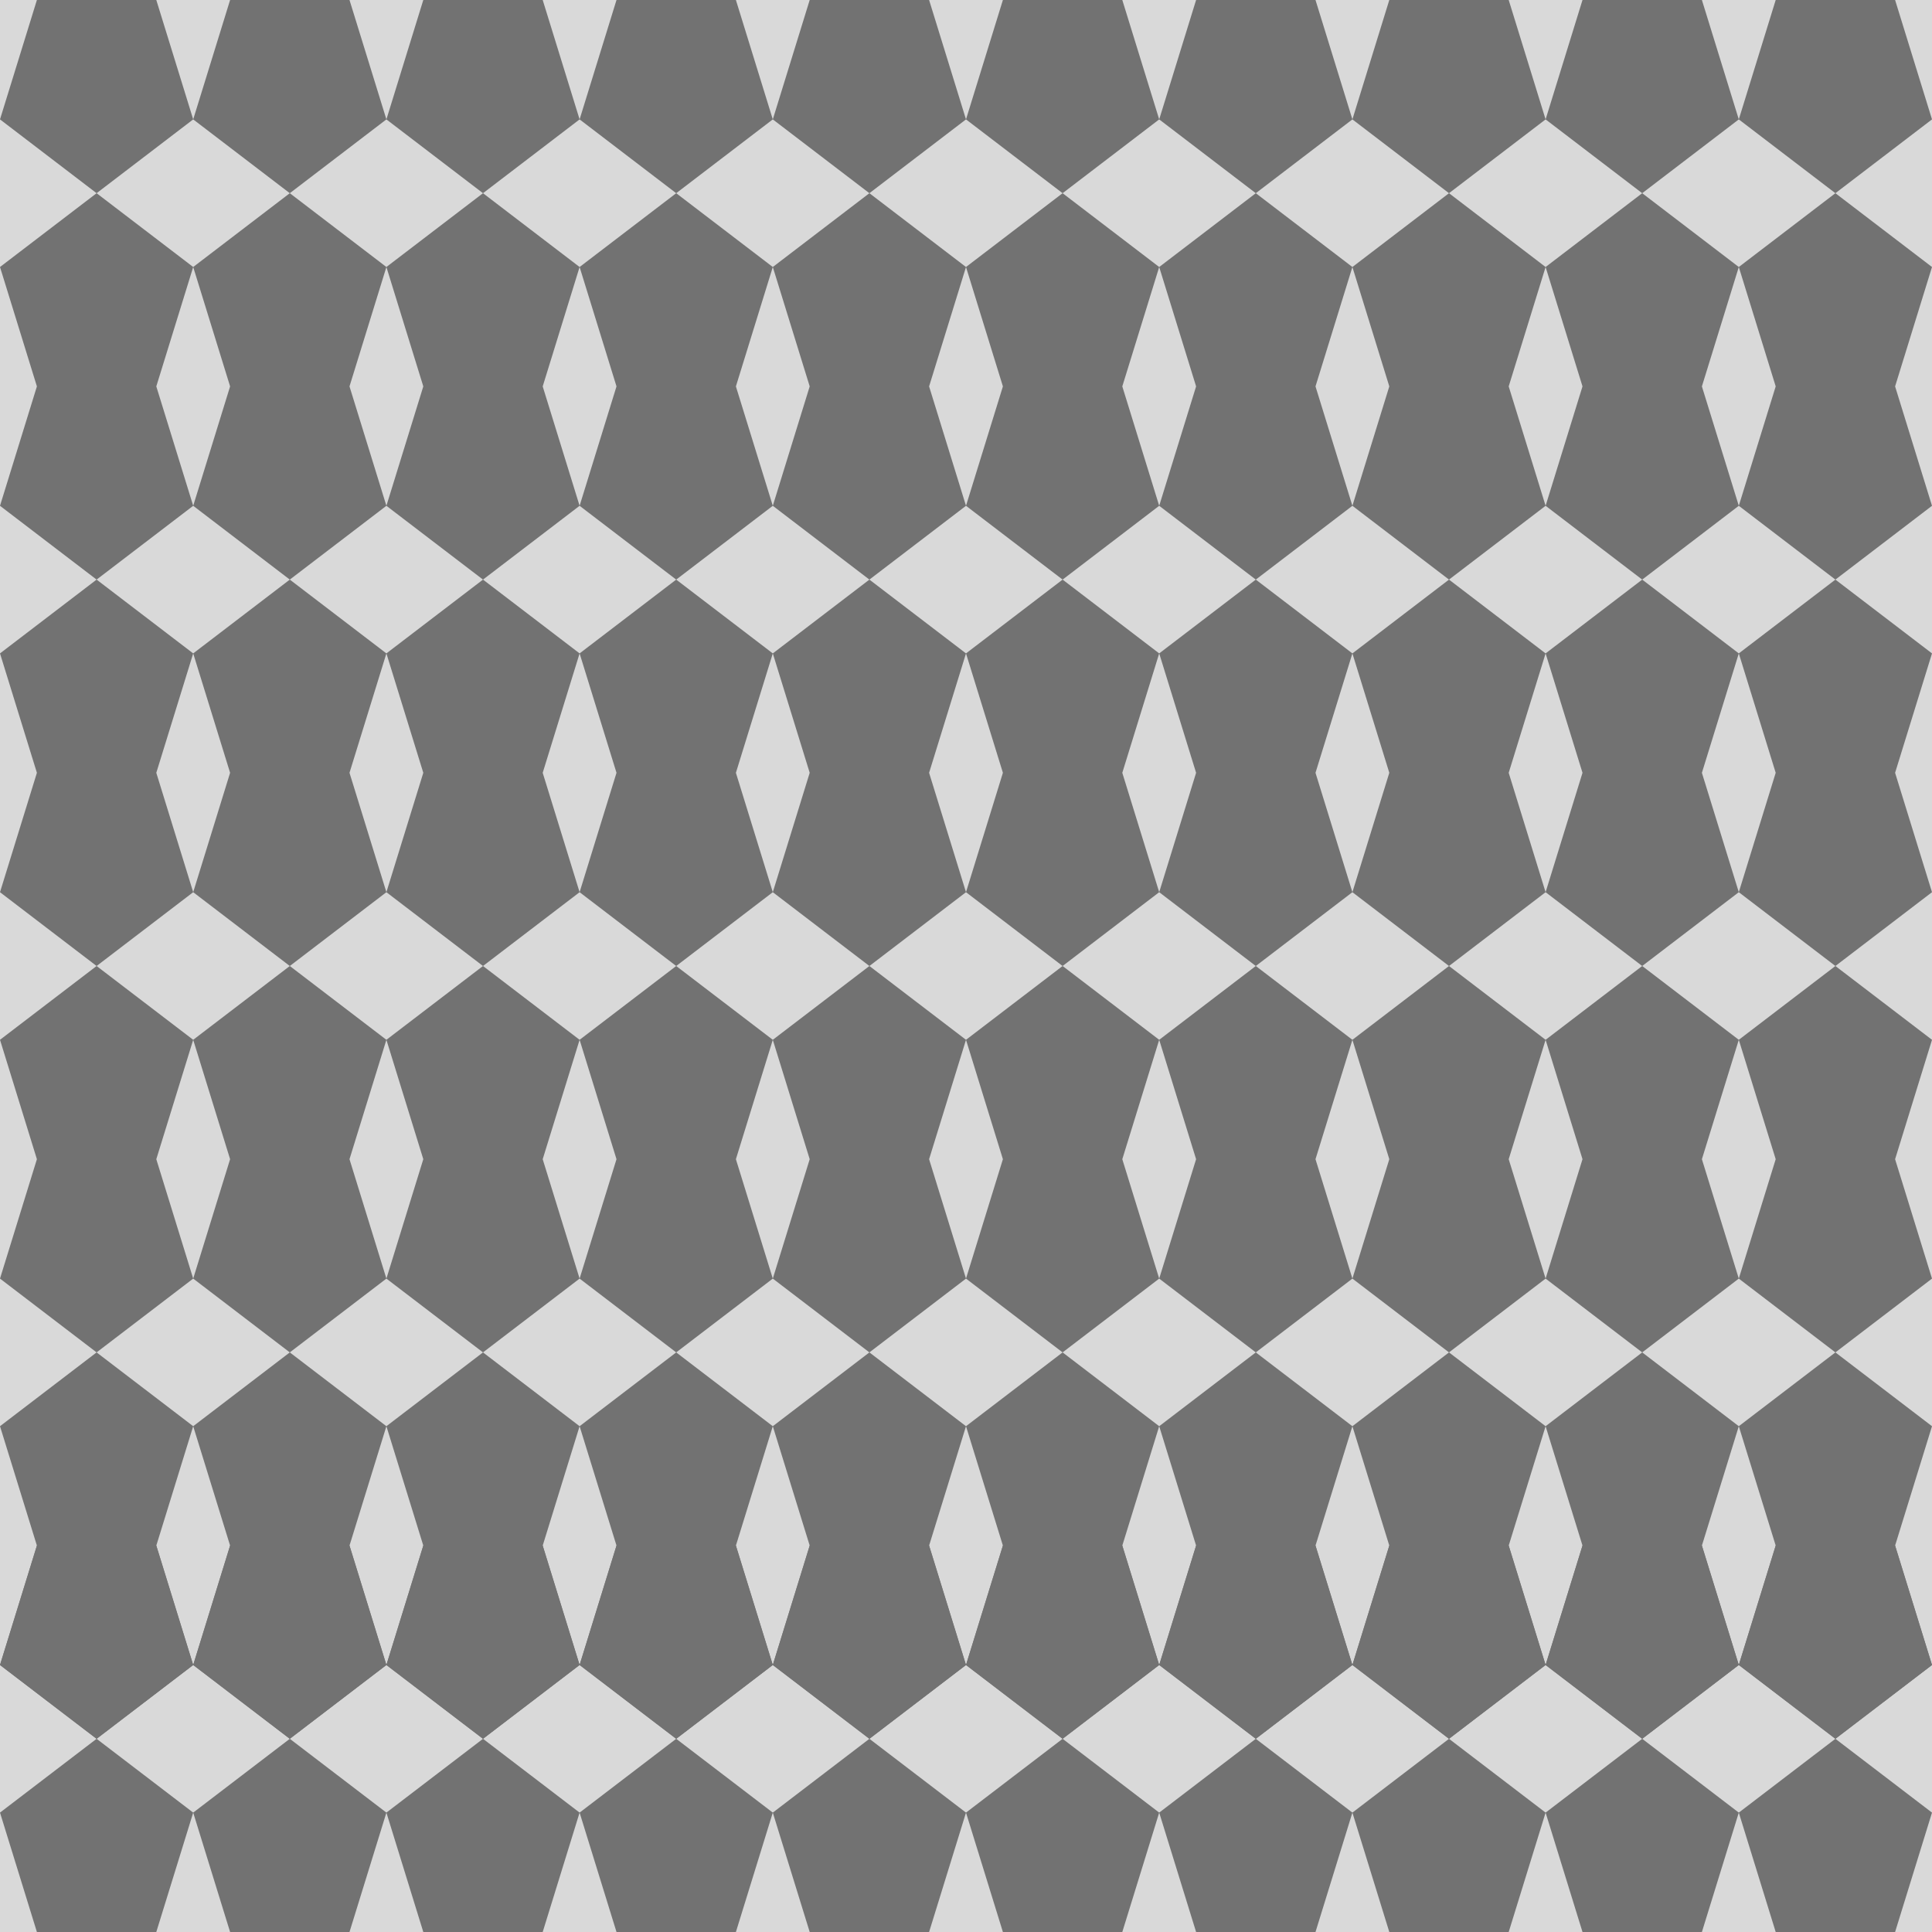 <svg width="100" height="100" viewBox="0 0 100 100" fill="none" xmlns="http://www.w3.org/2000/svg">
<g clip-path="url(#clip0_11_14)">
<rect width="100" height="100" fill="#D9D9D9"/>
<path d="M5 90L10 93.82L8.09 100H1.91L0 93.82L5 90Z" fill="#727272"/>
<path d="M5 90L10 86.18L8.09 80H1.91L0 86.18L5 90Z" fill="#727272"/>
<path d="M5 90L10 86.18L8.09 80H1.91L0 86.18L5 90Z" fill="#727272"/>
<path d="M5 10L10 13.82L8.09 20H1.91L0 13.82L5 10Z" fill="#727272"/>
<path d="M5 70L10 66.18L8.09 60H1.91L0 66.18L5 70Z" fill="#727272"/>
<path d="M5 30L10 33.82L8.09 40H1.91L0 33.82L5 30Z" fill="#727272"/>
<path d="M5 50L10 46.18L8.09 40H1.91L0 46.18L5 50Z" fill="#727272"/>
<path d="M5 50L10 53.82L8.09 60H1.91L0 53.82L5 50Z" fill="#727272"/>
<path d="M5 30L10 26.18L8.09 20H1.91L0 26.18L5 30Z" fill="#727272"/>
<path d="M5 70L10 73.82L8.09 80H1.91L0 73.82L5 70Z" fill="#727272"/>
<path d="M5 10L10 6.18L8.09 -3.21584e-07H1.91L0 6.18L5 10Z" fill="#727272"/>
<path d="M15 90L20 93.82L18.09 100H11.91L10 93.82L15 90Z" fill="#727272"/>
<path d="M15 90L20 86.18L18.09 80H11.91L10 86.18L15 90Z" fill="#727272"/>
<path d="M15 90L20 86.18L18.09 80H11.91L10 86.18L15 90Z" fill="#727272"/>
<path d="M15 10L20 13.82L18.09 20H11.91L10 13.82L15 10Z" fill="#727272"/>
<path d="M15 70L20 66.18L18.09 60H11.91L10 66.18L15 70Z" fill="#727272"/>
<path d="M15 30L20 33.82L18.09 40H11.91L10 33.82L15 30Z" fill="#727272"/>
<path d="M15 50L20 46.18L18.09 40H11.91L10 46.18L15 50Z" fill="#727272"/>
<path d="M15 50L20 53.82L18.09 60H11.91L10 53.82L15 50Z" fill="#727272"/>
<path d="M15 30L20 26.18L18.09 20H11.91L10 26.18L15 30Z" fill="#727272"/>
<path d="M15 70L20 73.82L18.09 80H11.91L10 73.82L15 70Z" fill="#727272"/>
<path d="M15 10L20 6.18L18.09 -3.21584e-07H11.91L10 6.18L15 10Z" fill="#727272"/>
<path d="M25 90L30 93.82L28.09 100H21.91L20 93.82L25 90Z" fill="#727272"/>
<path d="M25 90L30 86.18L28.09 80H21.91L20 86.18L25 90Z" fill="#727272"/>
<path d="M25 90L30 86.18L28.09 80H21.91L20 86.18L25 90Z" fill="#727272"/>
<path d="M25 10L30 13.82L28.09 20H21.91L20 13.82L25 10Z" fill="#727272"/>
<path d="M25 70L30 66.18L28.09 60H21.91L20 66.18L25 70Z" fill="#727272"/>
<path d="M25 30L30 33.82L28.09 40H21.91L20 33.82L25 30Z" fill="#727272"/>
<path d="M25 50L30 46.18L28.09 40H21.91L20 46.18L25 50Z" fill="#727272"/>
<path d="M25 50L30 53.82L28.09 60H21.91L20 53.82L25 50Z" fill="#727272"/>
<path d="M25 30L30 26.18L28.09 20H21.91L20 26.18L25 30Z" fill="#727272"/>
<path d="M25 70L30 73.82L28.09 80H21.91L20 73.82L25 70Z" fill="#727272"/>
<path d="M25 10L30 6.18L28.09 -3.21584e-07H21.91L20 6.18L25 10Z" fill="#727272"/>
<path d="M35 90L40 93.82L38.09 100H31.91L30 93.82L35 90Z" fill="#727272"/>
<path d="M35 90L40 86.18L38.09 80H31.91L30 86.18L35 90Z" fill="#727272"/>
<path d="M35 90L40 86.18L38.09 80H31.91L30 86.18L35 90Z" fill="#727272"/>
<path d="M35 10L40 13.82L38.09 20H31.91L30 13.82L35 10Z" fill="#727272"/>
<path d="M35 70L40 66.18L38.09 60H31.91L30 66.18L35 70Z" fill="#727272"/>
<path d="M35 30L40 33.82L38.09 40H31.91L30 33.82L35 30Z" fill="#727272"/>
<path d="M35 50L40 46.18L38.09 40H31.91L30 46.18L35 50Z" fill="#727272"/>
<path d="M35 50L40 53.82L38.09 60H31.91L30 53.82L35 50Z" fill="#727272"/>
<path d="M35 30L40 26.18L38.09 20H31.91L30 26.18L35 30Z" fill="#727272"/>
<path d="M35 70L40 73.82L38.09 80H31.91L30 73.82L35 70Z" fill="#727272"/>
<path d="M35 10L40 6.18L38.09 -3.21584e-07H31.91L30 6.18L35 10Z" fill="#727272"/>
<path d="M45 90L50 93.82L48.09 100H41.91L40 93.82L45 90Z" fill="#727272"/>
<path d="M45 90L50 86.18L48.09 80H41.91L40 86.18L45 90Z" fill="#727272"/>
<path d="M45 90L50 86.18L48.09 80H41.91L40 86.18L45 90Z" fill="#727272"/>
<path d="M45 10L50 13.82L48.09 20H41.91L40 13.82L45 10Z" fill="#727272"/>
<path d="M45 70L50 66.18L48.09 60H41.91L40 66.18L45 70Z" fill="#727272"/>
<path d="M45 30L50 33.82L48.09 40H41.91L40 33.82L45 30Z" fill="#727272"/>
<path d="M45 50L50 46.18L48.09 40H41.91L40 46.18L45 50Z" fill="#727272"/>
<path d="M45 50L50 53.82L48.09 60H41.91L40 53.82L45 50Z" fill="#727272"/>
<path d="M45 30L50 26.18L48.09 20H41.91L40 26.18L45 30Z" fill="#727272"/>
<path d="M45 70L50 73.82L48.09 80H41.91L40 73.82L45 70Z" fill="#727272"/>
<path d="M45 10L50 6.18L48.09 -3.21584e-07H41.91L40 6.18L45 10Z" fill="#727272"/>
<path d="M55 90L60 93.82L58.09 100H51.91L50 93.82L55 90Z" fill="#727272"/>
<path d="M55 90L60 86.18L58.09 80H51.91L50 86.18L55 90Z" fill="#727272"/>
<path d="M55 90L60 86.18L58.09 80H51.91L50 86.18L55 90Z" fill="#727272"/>
<path d="M55 10L60 13.82L58.09 20H51.91L50 13.82L55 10Z" fill="#727272"/>
<path d="M55 70L60 66.18L58.09 60H51.91L50 66.18L55 70Z" fill="#727272"/>
<path d="M55 30L60 33.82L58.09 40H51.91L50 33.82L55 30Z" fill="#727272"/>
<path d="M55 50L60 46.18L58.09 40H51.91L50 46.18L55 50Z" fill="#727272"/>
<path d="M55 50L60 53.82L58.09 60H51.91L50 53.82L55 50Z" fill="#727272"/>
<path d="M55 30L60 26.18L58.09 20H51.91L50 26.18L55 30Z" fill="#727272"/>
<path d="M55 70L60 73.82L58.09 80H51.91L50 73.82L55 70Z" fill="#727272"/>
<path d="M55 10L60 6.18L58.09 -3.21584e-07H51.91L50 6.18L55 10Z" fill="#727272"/>
<path d="M65 90L70 93.82L68.09 100H61.91L60 93.82L65 90Z" fill="#727272"/>
<path d="M65 90L70 86.18L68.09 80H61.91L60 86.18L65 90Z" fill="#727272"/>
<path d="M65 90L70 86.18L68.09 80H61.91L60 86.18L65 90Z" fill="#727272"/>
<path d="M65 10L70 13.82L68.09 20H61.91L60 13.82L65 10Z" fill="#727272"/>
<path d="M65 70L70 66.18L68.09 60H61.91L60 66.18L65 70Z" fill="#727272"/>
<path d="M65 30L70 33.82L68.09 40H61.91L60 33.82L65 30Z" fill="#727272"/>
<path d="M65 50L70 46.18L68.09 40H61.91L60 46.18L65 50Z" fill="#727272"/>
<path d="M65 50L70 53.82L68.09 60H61.91L60 53.82L65 50Z" fill="#727272"/>
<path d="M65 30L70 26.18L68.09 20H61.91L60 26.18L65 30Z" fill="#727272"/>
<path d="M65 70L70 73.82L68.09 80H61.91L60 73.82L65 70Z" fill="#727272"/>
<path d="M65 10L70 6.18L68.09 -3.21584e-07H61.91L60 6.18L65 10Z" fill="#727272"/>
<path d="M75 90L80 93.82L78.09 100H71.91L70 93.82L75 90Z" fill="#727272"/>
<path d="M75 90L80 86.18L78.09 80H71.91L70 86.18L75 90Z" fill="#727272"/>
<path d="M75 90L80 86.18L78.09 80H71.91L70 86.18L75 90Z" fill="#727272"/>
<path d="M75 10L80 13.82L78.09 20H71.91L70 13.82L75 10Z" fill="#727272"/>
<path d="M75 70L80 66.18L78.09 60H71.91L70 66.18L75 70Z" fill="#727272"/>
<path d="M75 30L80 33.82L78.09 40H71.91L70 33.82L75 30Z" fill="#727272"/>
<path d="M75 50L80 46.18L78.09 40H71.91L70 46.18L75 50Z" fill="#727272"/>
<path d="M75 50L80 53.82L78.09 60H71.91L70 53.82L75 50Z" fill="#727272"/>
<path d="M75 30L80 26.18L78.09 20H71.91L70 26.18L75 30Z" fill="#727272"/>
<path d="M75 70L80 73.82L78.09 80H71.91L70 73.82L75 70Z" fill="#727272"/>
<path d="M75 10L80 6.18L78.09 -3.21584e-07H71.91L70 6.18L75 10Z" fill="#727272"/>
<path d="M85 90L90 93.82L88.09 100H81.91L80 93.82L85 90Z" fill="#727272"/>
<path d="M85 90L90 86.18L88.09 80H81.91L80 86.18L85 90Z" fill="#727272"/>
<path d="M85 90L90 86.18L88.09 80H81.91L80 86.18L85 90Z" fill="#727272"/>
<path d="M85 10L90 13.82L88.09 20H81.91L80 13.82L85 10Z" fill="#727272"/>
<path d="M85 70L90 66.18L88.09 60H81.91L80 66.18L85 70Z" fill="#727272"/>
<path d="M85 30L90 33.82L88.09 40H81.91L80 33.82L85 30Z" fill="#727272"/>
<path d="M85 50L90 46.18L88.09 40H81.91L80 46.18L85 50Z" fill="#727272"/>
<path d="M85 50L90 53.82L88.09 60H81.91L80 53.82L85 50Z" fill="#727272"/>
<path d="M85 30L90 26.18L88.09 20H81.91L80 26.18L85 30Z" fill="#727272"/>
<path d="M85 70L90 73.82L88.09 80H81.91L80 73.82L85 70Z" fill="#727272"/>
<path d="M85 10L90 6.18L88.09 -3.21584e-07H81.91L80 6.18L85 10Z" fill="#727272"/>
<path d="M95 90L100 93.82L98.09 100H91.91L90 93.82L95 90Z" fill="#727272"/>
<path d="M95 90L100 86.18L98.09 80H91.91L90 86.18L95 90Z" fill="#727272"/>
<path d="M95 90L100 86.18L98.09 80H91.91L90 86.18L95 90Z" fill="#727272"/>
<path d="M95 10L100 13.82L98.09 20H91.91L90 13.82L95 10Z" fill="#727272"/>
<path d="M95 70L100 66.18L98.09 60H91.91L90 66.18L95 70Z" fill="#727272"/>
<path d="M95 30L100 33.82L98.09 40H91.91L90 33.82L95 30Z" fill="#727272"/>
<path d="M95 50L100 46.18L98.09 40H91.91L90 46.18L95 50Z" fill="#727272"/>
<path d="M95 50L100 53.82L98.09 60H91.91L90 53.82L95 50Z" fill="#727272"/>
<path d="M95 30L100 26.18L98.09 20H91.91L90 26.18L95 30Z" fill="#727272"/>
<path d="M95 70L100 73.82L98.09 80H91.91L90 73.82L95 70Z" fill="#727272"/>
<path d="M95 10L100 6.18L98.09 -3.21584e-07H91.91L90 6.18L95 10Z" fill="#727272"/>
</g>
<defs>
<clipPath id="clip0_11_14">
<rect width="100" height="100" fill="white"/>
</clipPath>
</defs>
</svg>
